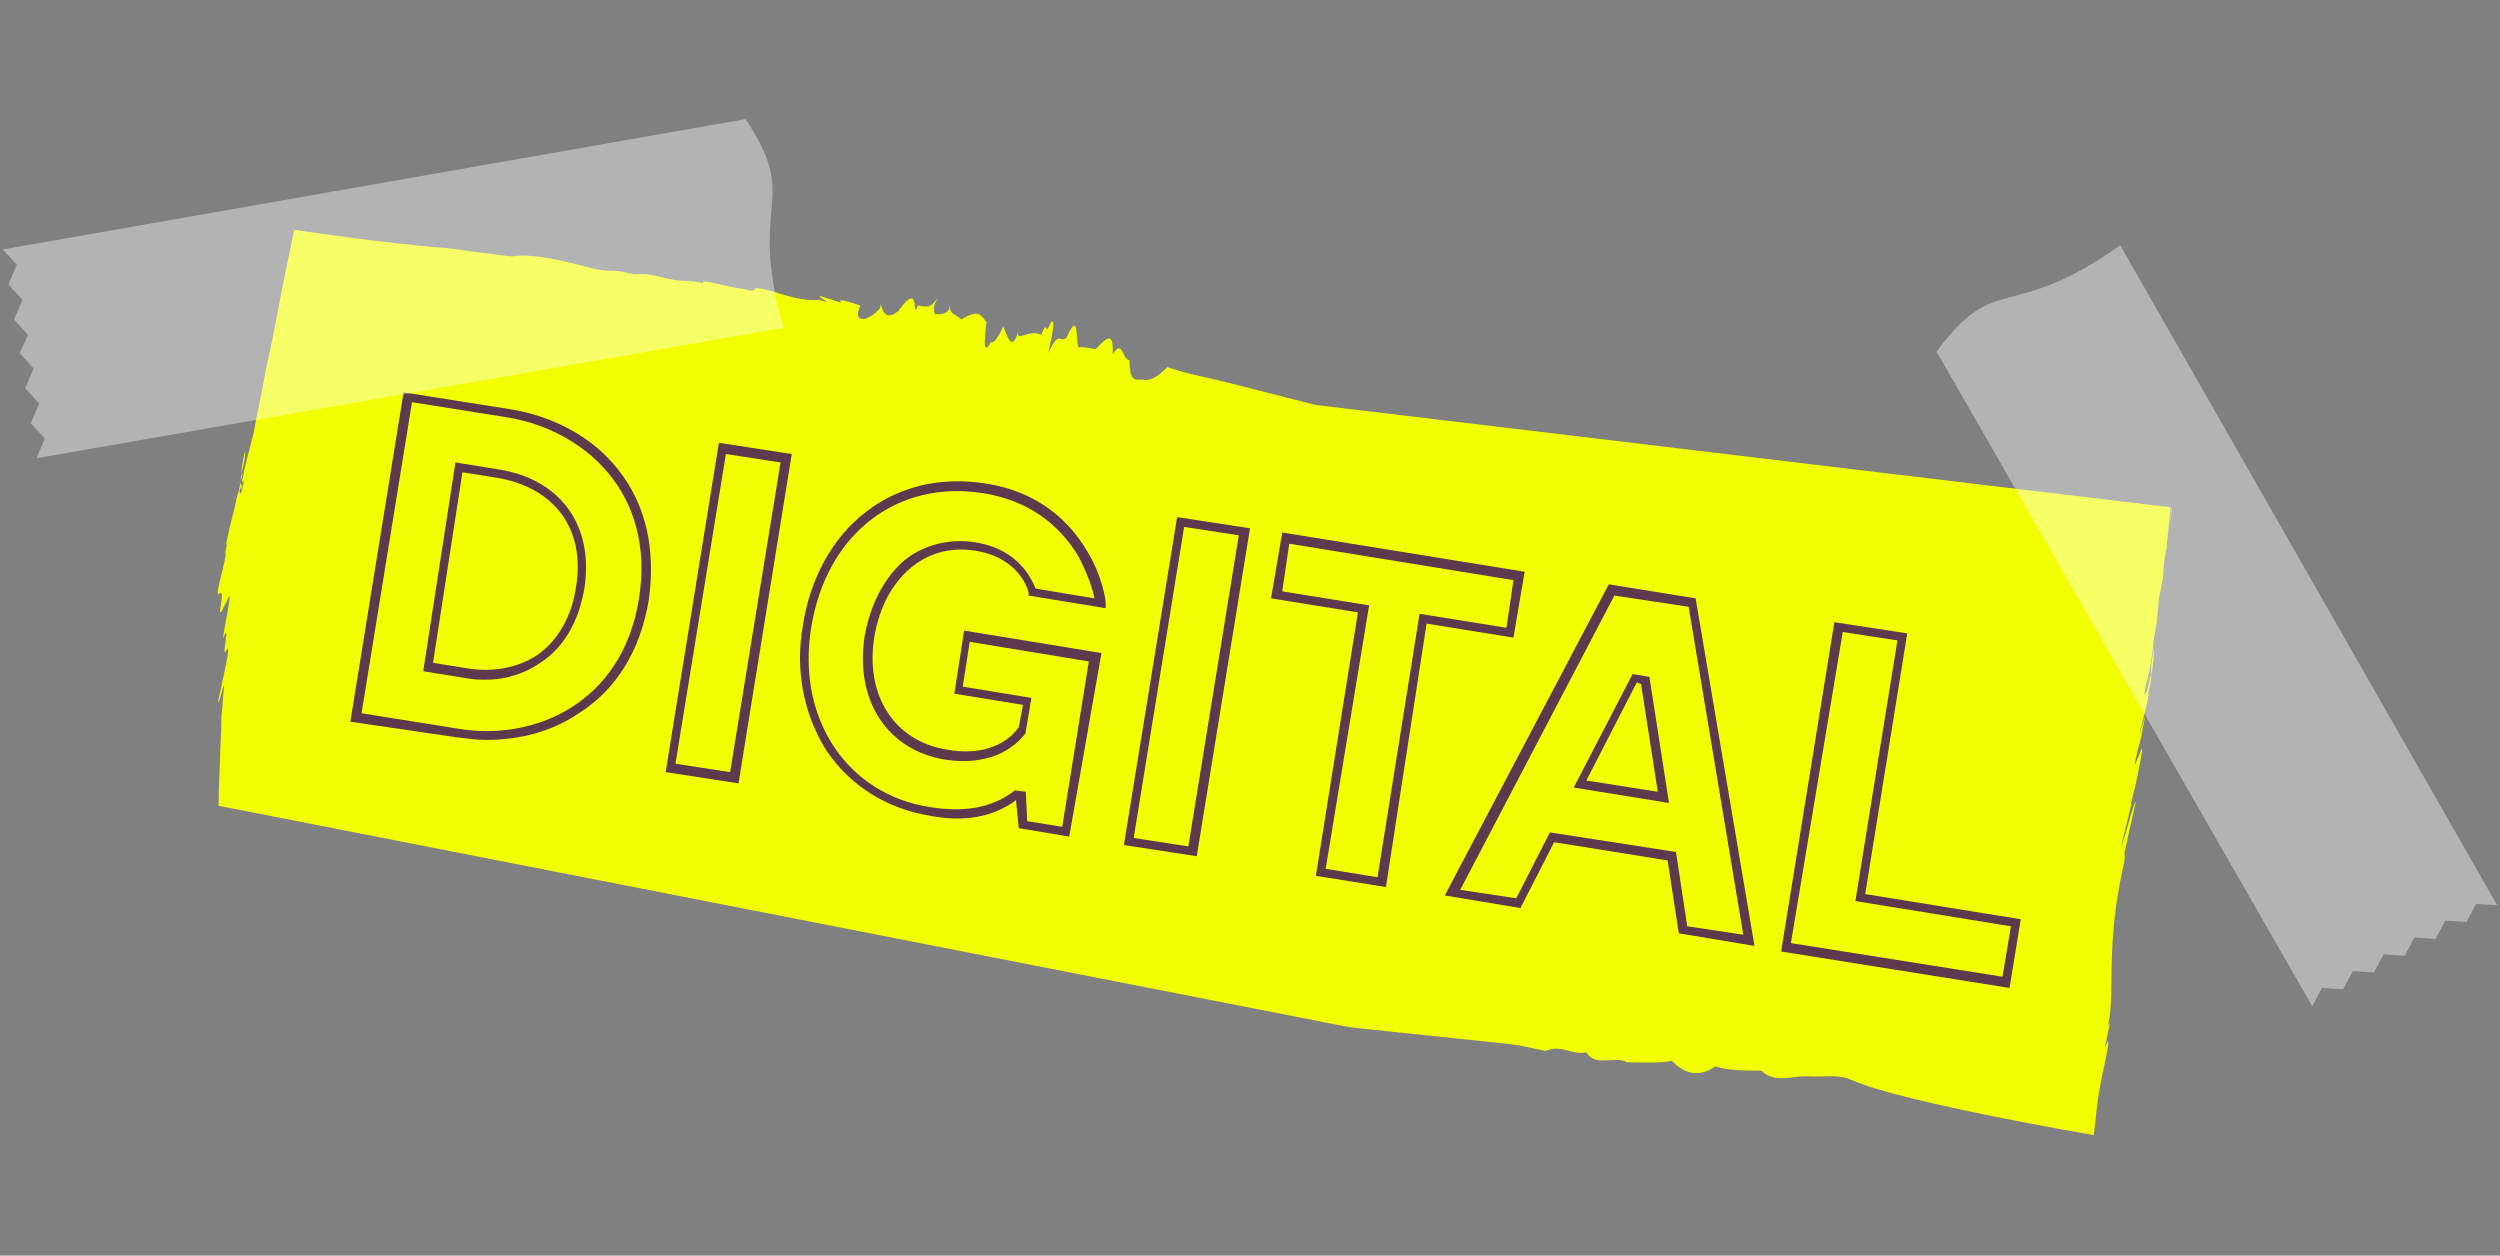 <?xml version="1.0" encoding="utf-8"?>
<!-- Generator: Adobe Illustrator 24.0.0, SVG Export Plug-In . SVG Version: 6.00 Build 0)  -->
<svg version="1.1" id="Laag_1" xmlns="http://www.w3.org/2000/svg" xmlns:xlink="http://www.w3.org/1999/xlink" x="0px" y="0px"
	 width="178.4px" height="89.6px" viewBox="0 0 178.4 89.6" style="enable-background:new 0 0 178.4 89.6;" xml:space="preserve">
<rect x="0" y="0" width="178.4" height="89.6" fill="#808080" stroke="none"/>
<style type="text/css">
	.st0{fill:#F2FF00;}
	.st1{fill:#5C394D;}
	.st2{opacity:0.4;fill:#FFFFFF;}
</style>
<g>
	<g>
		<g>
			<path class="st0" d="M153.7,46.2c0-0.1,0-0.1,0-0.2C153.7,46,153.7,46.1,153.7,46.2z"/>
		</g>
	</g>
	<g>
		<g>
			<path class="st0" d="M154.6,38.9c0,0.1,0,0.2,0,0.3C154.5,39.3,154.5,39.2,154.6,38.9z"/>
		</g>
	</g>
	<g>
		<g>
			<path class="st0" d="M17.1,34.3c0-0.1,0.1-0.2,0.1-0.3c0-0.1,0-0.1,0-0.2C17.2,34,17.2,34.1,17.1,34.3z"/>
		</g>
	</g>
	<g>
		<g>
			<path class="st0" d="M153.5,47.9c0,0.2,0,0.2,0,0.3c0.2-0.9,0.2-1.6,0.2-2C153.5,47.4,153.5,47.6,153.5,47.9z"/>
		</g>
	</g>
	<g>
		<g>
			<path class="st0" d="M67.7,22.2c0.1-0.1,0.1-0.3,0.1-0.5C67.8,21.9,67.7,22.1,67.7,22.2z"/>
		</g>
	</g>
	<g>
		<g>
			<path class="st0" d="M154.6,38.9c0.1-1,0.3-2,0.4-2.6C155,35.8,154.7,38,154.6,38.9z"/>
		</g>
	</g>
	<g>
		<g>
			<path class="st0" d="M93.9,28.9c0,0-2.4-0.6-5.5-1.4c-0.8-0.2-1.6-0.4-2.5-0.6c-0.9-0.2-1.7-0.4-2.6-0.7c-0.7,0.7-1.2,1-1.7,0.9
				c-0.4-0.1-1,0.4-1-1.4c-0.5,0-0.5-1.6-1.2-0.4c0.1-1.9-0.6-1-1.2-0.4c-0.4,0-0.8-0.2-1.2-0.1c-0.3-0.2,0.1-2.9-0.9-0.7
				c-0.5,0.4-0.5-0.6-1.3,1.1c0.5-2.2,0.4-2.4,0.2-2.2c-0.5,1.2-0.2-0.4-0.7,0.9c-0.9-0.5-1.9,0.7-1.6-0.4c-0.4,1.5-0.7,0.9-1.1-0.2
				c-0.5,1-0.7,1.2-0.9,1.1c-0.5,1-0.5,0-0.3-1.4c-0.4-0.5-0.5-1-1.8-0.2c-0.3-0.3-0.8-0.4-0.8-0.8c-0.2,0.3-0.6,0.5-1,0.4
				c0,0.2-0.4-0.3,0.1-1.1c-0.4,0.4-0.3,0.7-1.4,0.5c-0.5,1.3,0.3-2-1.4,0.4c-1.3,1.1-1.2-1.2-1.3-0.2c-1,1.1-2,1-1.4-0.2
				c-1.8-0.6-1.4-0.3-1.4-0.2c-3.4-1.2,0.2,0.4-1.5-0.2c-0.6,0-1,0.1-2.7-0.4c-3.2-1-1,0.1-2.8-0.4c-0.7,0-3.2-0.8-2.8-0.4
				c-1.5-0.3-1.3,0-2.9-0.4c-1.9-0.5-1.4,0-2.8-0.4c-1.1-0.2-1,0.1-2.8-0.4c-3.4-0.9-4.5-0.8-5.2-0.7c-1.7-0.2-3.2-0.4-4.6-0.6
				C27.6,17.4,21,16.4,21,16.4s-0.7,3.2-1.5,7.5c-0.2,1.1-0.5,2.2-0.7,3.4c-0.2,1.2-0.5,2.4-0.7,3.6c-0.2,0.8-0.8,3-0.7,2.9
				c-0.3,1.1,0.1-0.1-0.2,1.2c0-0.1,0-0.4,0-0.6c-0.1,0.3-0.2,0.8-0.3,1.1c0-0.1,0,0.2-0.5,2.1c-0.6,2.6,0.1,0.1-0.4,2.1
				c0-0.2,0.4-1-0.3,1.7c-0.5,2.1,0.3,0,0.1,1.5c-0.3,1.7,0.2,0.2,0.4,0c0.5-1.3-0.1,1.3-0.3,2.7c0.6-1.5-0.1,1.3,0.2,0.9
				c0.4-0.7,0.1,0.6-0.5,3.4c-0.1,1,0.3-1.1,0.4-1c-0.1,0.7-0.1,1.6-0.2,2.2c0,1.2-0.1,2.3-0.1,3.2c-0.1,1.9-0.1,3.2-0.1,3.2
				l80.7,15.8c0,0,4.6,0.5,11.4,1.2c0.8,0.1,1.7,0.3,2.6,0.5c1.1-0.5,1.8,0.3,2.9,0.1c0.7,1.1,2,0.2,2.9,0.7c1,0,2.1,0.1,3.2-0.1
				c0.8,0.8,1.8,1.3,3.1,0.4c1,0.3,2.1,0.3,3.3,0.3c0.9,0.9,2.1,0.4,3.2,0.4c1.1,0.1,2.3-0.2,3.3,0.3c3.7,1.6,17.2,3.9,17.2,3.9
				s0.1-0.6,0.2-1.7c0.1-0.5,0-0.5,0.4-2.5c0.5-2.3,0.6-3.1,0.2-2c0.1-0.7,0.6-2.6,0.2-1.5c0.6-2.4-0.2-5.5,1.1-11.4
				c0.3-1.3-0.1-0.4,0.3-1.9c0-0.3,1.1-4.5,0.3-2c-1.3,4.6-0.5,1.4-0.2,0.2c0.6-2.4-0.3,0.9,0.5-2.2c0.3-1.5,0.6-2.9,0.4-2.5
				c-0.4,0.9-0.9,2.5,0.2-1.7c-0.7,2.3,0.7-2.8-0.3,0.5c-0.2,0.6,0.8-3,0.6-2.8c0.3-1.3,0.2-1.2,0.2-1.4c-0.1,0.4-0.2,0.8-0.3,1.3
				c0-0.2-0.5,1.1,0.2-1.6c0.1-0.6,0.2-1.2,0.3-2.2c0.4-2.1,0.2-1.8,0.4-3.1c0.5-2.2,0.1-1.3,0.5-3.4c0.1-1.1,0.3-2.9,0.3-2.9
				L93.9,28.9z M17.3,34.8c-0.1,0.5-0.2,0.5-0.2,0.2C17.5,33.9,17.4,34.5,17.3,34.8z"/>
		</g>
	</g>
	<g>
		<g>
			<path class="st0" d="M17.2,34c0,0.1,0,0.2,0,0.3C17.3,33.8,17.4,33.5,17.2,34z"/>
		</g>
	</g>
	<g>
		<g>
			<path class="st0" d="M17.5,32.2c-0.1,0.2-0.2,0.9-0.3,1.6C17.5,32.9,17.5,32.4,17.5,32.2z"/>
		</g>
	</g>
</g>
<g>
	<g>
		<path class="st1" d="M34.7,52.8c-0.7,0-1.4-0.1-2.2-0.2L25,51.5L28.8,28l7.6,1.2c3.1,0.5,5.9,2,7.7,4.3c2,2.5,2.7,5.7,2.2,9.3l0,0
			c-0.6,3.6-2.3,6.4-5,8.1C39.4,52.2,37.1,52.8,34.7,52.8z M25.8,50.9l6.9,1.1c5.3,0.9,11.7-1.7,12.9-9.3c1.2-7.6-4-12-9.3-12.9
			l-6.9-1.1L25.8,50.9z M34.7,48.5c-0.5,0-0.9,0-1.4-0.1l-3.1-0.5L32.5,33l3.1,0.5c4.4,0.7,6.8,4,6.1,8.5c-0.4,2.3-1.4,4.1-3,5.2
			C37.6,48,36.2,48.5,34.7,48.5z M30.9,47.3l2.5,0.4c1.9,0.3,3.7-0.1,5-1c1.4-1,2.4-2.7,2.7-4.8l0.3,0.1l-0.3-0.1
			c0.7-4.1-1.5-7.1-5.6-7.8l-2.5-0.4L30.9,47.3z"/>
	</g>
	<g>
		<path class="st1" d="M52.7,55.9l-5.2-0.8l3.8-23.5l5.2,0.8L52.7,55.9z M48.2,54.5l3.9,0.6L55.7,33l-3.9-0.6L48.2,54.5z"/>
	</g>
	<g>
		<path class="st1" d="M76.3,59.7l-3.6-0.6l-0.2-2l0,0c-1.6,1.2-3.7,1.6-6.2,1.1c-3-0.5-5.6-2.1-7.3-4.6c-1.6-2.5-2.3-5.7-1.7-9
			c0.5-3.3,2.1-6.2,4.4-8c2.4-1.9,5.4-2.6,8.6-2.1c4,0.6,6.1,2.9,7.2,4.7c1.2,1.9,1.4,3.7,1.4,3.8l0,0.4l-5.5-0.9l0-0.2
			c0-0.1-0.6-2.5-3.8-3c-3.6-0.6-6.5,2-7.2,6.1c-0.7,4.2,1.4,7.5,5.2,8.1c2.2,0.4,4.1-0.2,5.1-1.6l0.3-1.6l-4.9-0.8l0.7-4.5l9.8,1.6
			L76.3,59.7z M73.3,58.6l2.5,0.4l1.9-11.8l-8.5-1.4L68.7,49l4.9,0.8l-0.4,2.4l0,0.1c-1.2,1.6-3.3,2.3-5.8,1.9
			c-4.1-0.7-6.4-4.2-5.7-8.8c0.4-2.2,1.3-4,2.7-5.3c1.4-1.2,3.3-1.7,5.2-1.4c3.1,0.5,4,2.6,4.3,3.3l4.2,0.7
			c-0.1-0.6-0.5-1.8-1.2-3.1c-1.5-2.4-3.7-3.9-6.7-4.4c-6.2-1-11.2,2.9-12.3,9.5c-1.1,6.5,2.5,12,8.5,12.9c2.5,0.4,4.4,0,5.9-1.1
			l0.1-0.1l0.8,0.1L73.3,58.6z"/>
	</g>
	<g>
		<path class="st1" d="M85.4,61.1l-5.2-0.8L84,36.9l5.2,0.8L85.4,61.1z M80.9,59.8l3.9,0.6l3.6-22.2l-3.9-0.6L80.9,59.8z"/>
	</g>
	<g>
		<path class="st1" d="M98.9,63.3l-5-0.8l3-18.8l-6.2-1l0.8-4.7l17.3,2.8l-0.8,4.7l-6.2-1L98.9,63.3z M94.6,62l3.7,0.6l3-18.8l6.2,1
			l0.5-3.4L92,38.8l-0.5,3.4l6.2,1L94.6,62z"/>
	</g>
	<g>
		<path class="st1" d="M125.2,67.5l-5.4-0.9l-0.8-5.2l-8.1-1.3l-2.4,4.7l-5.4-0.9l11.7-22.2l6.2,1L125.2,67.5z M120.4,66.1l4,0.6
			l-3.9-23.4l-5.3-0.8l-11,21l4,0.6l2.4-4.7l9,1.4L120.4,66.1z M119.1,57.3l-6.8-1.1l4.2-8.1l1.2,0.2L119.1,57.3z M113.2,55.7
			l5.1,0.8l-1.2-7.7l-0.3-0.1L113.2,55.7z"/>
	</g>
	<g>
		<path class="st1" d="M143.4,70.5l-16.3-2.6l3.8-23.5l5.2,0.8l-3,18.6l11.1,1.8L143.4,70.5z M127.8,67.3l15.1,2.4l0.6-3.6
			l-11.1-1.8l3-18.6l-3.9-0.6L127.8,67.3z"/>
	</g>
</g>
<path class="st2" d="M178.2,64.6l-1.5-0.1l-0.7,1.3l-1.5-0.1l-0.7,1.3l-1.5-0.1l-0.7,1.3l-1.5-0.1l-0.7,1.3l-1.5-0.1l-0.7,1.3
	l-1.5-0.1l-0.7,1.3l-26.8-46.7c4.2-5.8,5.2-2,13.1-7.6L178.2,64.6z"/>
<path class="st2" d="M2.6,32.7l0.6-1.4l-1-1.1l0.6-1.4l-1-1.1l0.6-1.4l-1-1.1L2,23.9l-1-1.1l0.6-1.4l-1-1.1l0.6-1.4l-1-1.1l53-9.3
	c4,6,0.1,5.6,2.7,14.9L2.6,32.7z"/>
</svg>
